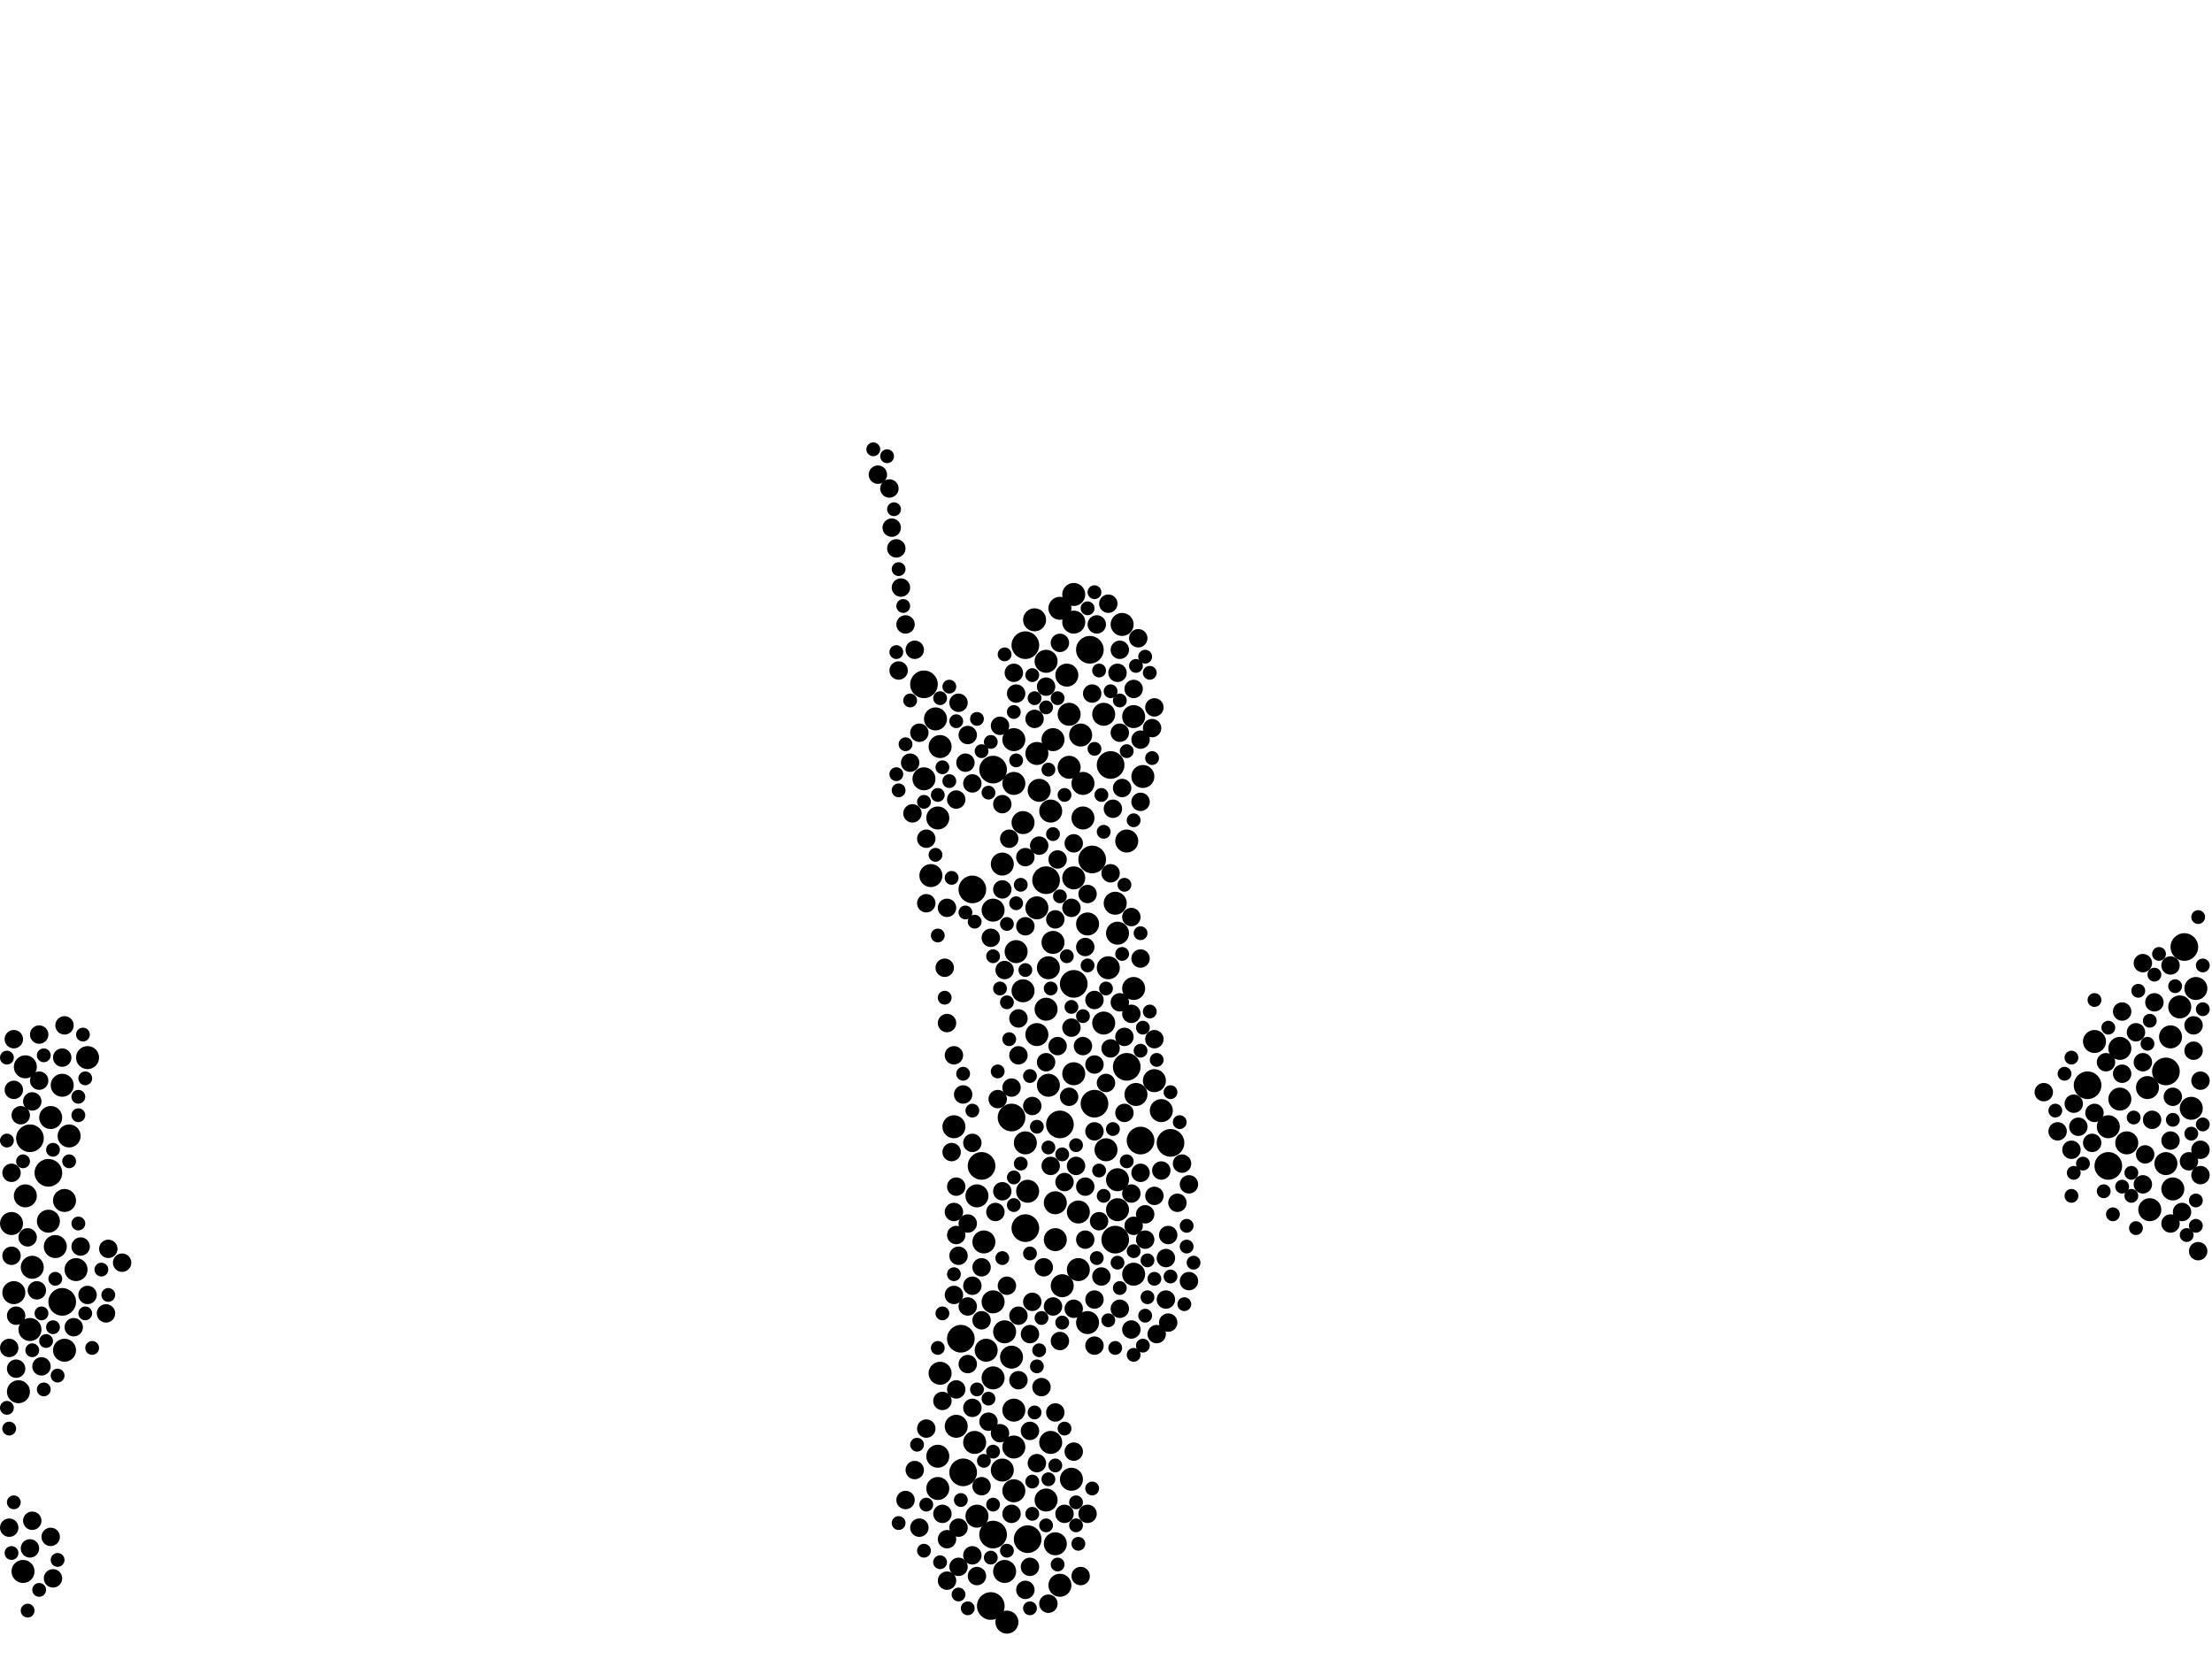 <?xml version="1.0" encoding="utf-8"?>
<svg xmlns="http://www.w3.org/2000/svg"
     xmlns:xlink="http://www.w3.org/1999/xlink" width="1920" height="1440" >

            <defs>
            <style type="text/css"><![CDATA[
circle {stroke: none;}
.c0 {fill: #000000;}
]]></style>
            </defs>
<rect x="0" y="0" width="1920" height="1440" fill="white"/>
<circle cx="26" cy="988" r="12" class="c0"/>
<circle cx="890" cy="1066" r="12" class="c0"/>
<circle cx="852" cy="1012" r="12" class="c0"/>
<circle cx="920" cy="976" r="12" class="c0"/>
<circle cx="844" cy="772" r="12" class="c0"/>
<circle cx="1830" cy="1012" r="12" class="c0"/>
<circle cx="1812" cy="942" r="12" class="c0"/>
<circle cx="964" cy="664" r="12" class="c0"/>
<circle cx="860" cy="1394" r="12" class="c0"/>
<circle cx="802" cy="594" r="12" class="c0"/>
<circle cx="892" cy="1336" r="12" class="c0"/>
<circle cx="908" cy="764" r="12" class="c0"/>
<circle cx="990" cy="990" r="12" class="c0"/>
<circle cx="862" cy="668" r="12" class="c0"/>
<circle cx="1880" cy="930" r="12" class="c0"/>
<circle cx="862" cy="1332" r="12" class="c0"/>
<circle cx="948" cy="746" r="12" class="c0"/>
<circle cx="968" cy="1076" r="12" class="c0"/>
<circle cx="54" cy="1130" r="12" class="c0"/>
<circle cx="932" cy="854" r="12" class="c0"/>
<circle cx="890" cy="560" r="12" class="c0"/>
<circle cx="834" cy="1162" r="12" class="c0"/>
<circle cx="946" cy="564" r="12" class="c0"/>
<circle cx="1896" cy="822" r="12" class="c0"/>
<circle cx="878" cy="970" r="12" class="c0"/>
<circle cx="978" cy="926" r="12" class="c0"/>
<circle cx="950" cy="958" r="12" class="c0"/>
<circle cx="42" cy="1018" r="12" class="c0"/>
<circle cx="836" cy="1278" r="12" class="c0"/>
<circle cx="1016" cy="992" r="12" class="c0"/>
<circle cx="912" cy="704" r="10" class="c0"/>
<circle cx="978" cy="730" r="10" class="c0"/>
<circle cx="914" cy="642" r="10" class="c0"/>
<circle cx="926" cy="586" r="10" class="c0"/>
<circle cx="932" cy="516" r="10" class="c0"/>
<circle cx="878" cy="1178" r="10" class="c0"/>
<circle cx="974" cy="542" r="10" class="c0"/>
<circle cx="862" cy="1196" r="10" class="c0"/>
<circle cx="816" cy="648" r="10" class="c0"/>
<circle cx="862" cy="1130" r="10" class="c0"/>
<circle cx="1846" cy="992" r="10" class="c0"/>
<circle cx="958" cy="620" r="10" class="c0"/>
<circle cx="888" cy="714" r="10" class="c0"/>
<circle cx="16" cy="1208" r="10" class="c0"/>
<circle cx="920" cy="1376" r="10" class="c0"/>
<circle cx="916" cy="1044" r="10" class="c0"/>
<circle cx="1880" cy="1010" r="10" class="c0"/>
<circle cx="932" cy="762" r="10" class="c0"/>
<circle cx="872" cy="1364" r="10" class="c0"/>
<circle cx="870" cy="1276" r="10" class="c0"/>
<circle cx="848" cy="1038" r="10" class="c0"/>
<circle cx="22" cy="1038" r="10" class="c0"/>
<circle cx="870" cy="750" r="10" class="c0"/>
<circle cx="898" cy="538" r="10" class="c0"/>
<circle cx="902" cy="686" r="10" class="c0"/>
<circle cx="848" cy="1316" r="10" class="c0"/>
<circle cx="968" cy="784" r="10" class="c0"/>
<circle cx="846" cy="1252" r="10" class="c0"/>
<circle cx="962" cy="840" r="10" class="c0"/>
<circle cx="814" cy="710" r="10" class="c0"/>
<circle cx="20" cy="1364" r="10" class="c0"/>
<circle cx="1866" cy="1050" r="10" class="c0"/>
<circle cx="1902" cy="962" r="10" class="c0"/>
<circle cx="932" cy="932" r="10" class="c0"/>
<circle cx="814" cy="1292" r="10" class="c0"/>
<circle cx="42" cy="1060" r="10" class="c0"/>
<circle cx="908" cy="876" r="10" class="c0"/>
<circle cx="1840" cy="954" r="10" class="c0"/>
<circle cx="862" cy="790" r="10" class="c0"/>
<circle cx="916" cy="1340" r="10" class="c0"/>
<circle cx="22" cy="926" r="10" class="c0"/>
<circle cx="984" cy="622" r="10" class="c0"/>
<circle cx="888" cy="860" r="10" class="c0"/>
<circle cx="1892" cy="874" r="10" class="c0"/>
<circle cx="1830" cy="978" r="10" class="c0"/>
<circle cx="938" cy="638" r="10" class="c0"/>
<circle cx="920" cy="528" r="10" class="c0"/>
<circle cx="814" cy="1264" r="10" class="c0"/>
<circle cx="802" cy="676" r="10" class="c0"/>
<circle cx="1886" cy="1032" r="10" class="c0"/>
<circle cx="940" cy="710" r="10" class="c0"/>
<circle cx="1002" cy="938" r="10" class="c0"/>
<circle cx="908" cy="1302" r="10" class="c0"/>
<circle cx="908" cy="574" r="10" class="c0"/>
<circle cx="984" cy="858" r="10" class="c0"/>
<circle cx="912" cy="1252" r="10" class="c0"/>
<circle cx="970" cy="1024" r="10" class="c0"/>
<circle cx="970" cy="810" r="10" class="c0"/>
<circle cx="880" cy="642" r="10" class="c0"/>
<circle cx="1840" cy="910" r="10" class="c0"/>
<circle cx="992" cy="674" r="10" class="c0"/>
<circle cx="922" cy="1116" r="10" class="c0"/>
<circle cx="830" cy="1238" r="10" class="c0"/>
<circle cx="854" cy="1078" r="10" class="c0"/>
<circle cx="900" cy="788" r="10" class="c0"/>
<circle cx="60" cy="986" r="10" class="c0"/>
<circle cx="910" cy="840" r="10" class="c0"/>
<circle cx="944" cy="802" r="10" class="c0"/>
<circle cx="1884" cy="900" r="10" class="c0"/>
<circle cx="986" cy="950" r="10" class="c0"/>
<circle cx="856" cy="1172" r="10" class="c0"/>
<circle cx="932" cy="540" r="10" class="c0"/>
<circle cx="910" cy="942" r="10" class="c0"/>
<circle cx="1906" cy="858" r="10" class="c0"/>
<circle cx="880" cy="680" r="10" class="c0"/>
<circle cx="1864" cy="944" r="10" class="c0"/>
<circle cx="816" cy="1192" r="10" class="c0"/>
<circle cx="874" cy="1408" r="10" class="c0"/>
<circle cx="28" cy="1100" r="10" class="c0"/>
<circle cx="890" cy="992" r="10" class="c0"/>
<circle cx="880" cy="1224" r="10" class="c0"/>
<circle cx="916" cy="1076" r="10" class="c0"/>
<circle cx="892" cy="1034" r="10" class="c0"/>
<circle cx="940" cy="680" r="10" class="c0"/>
<circle cx="48" cy="1082" r="10" class="c0"/>
<circle cx="930" cy="1284" r="10" class="c0"/>
<circle cx="882" cy="826" r="10" class="c0"/>
<circle cx="936" cy="1102" r="10" class="c0"/>
<circle cx="54" cy="942" r="10" class="c0"/>
<circle cx="958" cy="888" r="10" class="c0"/>
<circle cx="10" cy="1062" r="10" class="c0"/>
<circle cx="56" cy="1172" r="10" class="c0"/>
<circle cx="76" cy="918" r="10" class="c0"/>
<circle cx="26" cy="1154" r="10" class="c0"/>
<circle cx="880" cy="1294" r="10" class="c0"/>
<circle cx="944" cy="1148" r="10" class="c0"/>
<circle cx="914" cy="818" r="10" class="c0"/>
<circle cx="970" cy="1050" r="10" class="c0"/>
<circle cx="928" cy="666" r="10" class="c0"/>
<circle cx="44" cy="970" r="10" class="c0"/>
<circle cx="812" cy="624" r="10" class="c0"/>
<circle cx="928" cy="620" r="10" class="c0"/>
<circle cx="12" cy="1122" r="10" class="c0"/>
<circle cx="828" cy="978" r="10" class="c0"/>
<circle cx="808" cy="760" r="10" class="c0"/>
<circle cx="900" cy="898" r="10" class="c0"/>
<circle cx="1818" cy="904" r="10" class="c0"/>
<circle cx="936" cy="1052" r="10" class="c0"/>
<circle cx="900" cy="654" r="10" class="c0"/>
<circle cx="1008" cy="964" r="10" class="c0"/>
<circle cx="56" cy="1042" r="10" class="c0"/>
<circle cx="960" cy="998" r="10" class="c0"/>
<circle cx="66" cy="1102" r="10" class="c0"/>
<circle cx="984" cy="1106" r="10" class="c0"/>
<circle cx="872" cy="1156" r="10" class="c0"/>
<circle cx="880" cy="1256" r="10" class="c0"/>
<circle cx="912" cy="1012" r="8" class="c0"/>
<circle cx="898" cy="624" r="8" class="c0"/>
<circle cx="794" cy="1276" r="8" class="c0"/>
<circle cx="830" cy="1030" r="8" class="c0"/>
<circle cx="1002" cy="614" r="8" class="c0"/>
<circle cx="964" cy="758" r="8" class="c0"/>
<circle cx="844" cy="1350" r="8" class="c0"/>
<circle cx="884" cy="1142" r="8" class="c0"/>
<circle cx="950" cy="1128" r="8" class="c0"/>
<circle cx="12" cy="946" r="8" class="c0"/>
<circle cx="1000" cy="632" r="8" class="c0"/>
<circle cx="884" cy="916" r="8" class="c0"/>
<circle cx="830" cy="694" r="8" class="c0"/>
<circle cx="870" cy="772" r="8" class="c0"/>
<circle cx="1022" cy="1044" r="8" class="c0"/>
<circle cx="786" cy="1302" r="8" class="c0"/>
<circle cx="1804" cy="978" r="8" class="c0"/>
<circle cx="930" cy="788" r="8" class="c0"/>
<circle cx="930" cy="892" r="8" class="c0"/>
<circle cx="908" cy="596" r="8" class="c0"/>
<circle cx="8" cy="1326" r="8" class="c0"/>
<circle cx="790" cy="662" r="8" class="c0"/>
<circle cx="918" cy="746" r="8" class="c0"/>
<circle cx="1014" cy="1148" r="8" class="c0"/>
<circle cx="972" cy="564" r="8" class="c0"/>
<circle cx="1860" cy="1028" r="8" class="c0"/>
<circle cx="1014" cy="1072" r="8" class="c0"/>
<circle cx="924" cy="1026" r="8" class="c0"/>
<circle cx="878" cy="944" r="8" class="c0"/>
<circle cx="874" cy="1116" r="8" class="c0"/>
<circle cx="1910" cy="1020" r="8" class="c0"/>
<circle cx="820" cy="840" r="8" class="c0"/>
<circle cx="778" cy="476" r="8" class="c0"/>
<circle cx="840" cy="1134" r="8" class="c0"/>
<circle cx="1884" cy="838" r="8" class="c0"/>
<circle cx="900" cy="1270" r="8" class="c0"/>
<circle cx="942" cy="822" r="8" class="c0"/>
<circle cx="970" cy="584" r="8" class="c0"/>
<circle cx="1842" cy="878" r="8" class="c0"/>
<circle cx="844" cy="1222" r="8" class="c0"/>
<circle cx="838" cy="662" r="8" class="c0"/>
<circle cx="832" cy="1090" r="8" class="c0"/>
<circle cx="1886" cy="952" r="8" class="c0"/>
<circle cx="34" cy="898" r="8" class="c0"/>
<circle cx="840" cy="1184" r="8" class="c0"/>
<circle cx="994" cy="1054" r="8" class="c0"/>
<circle cx="798" cy="636" r="8" class="c0"/>
<circle cx="942" cy="1076" r="8" class="c0"/>
<circle cx="956" cy="1108" r="8" class="c0"/>
<circle cx="884" cy="884" r="8" class="c0"/>
<circle cx="948" cy="602" r="8" class="c0"/>
<circle cx="966" cy="702" r="8" class="c0"/>
<circle cx="818" cy="1216" r="8" class="c0"/>
<circle cx="868" cy="1244" r="8" class="c0"/>
<circle cx="844" cy="680" r="8" class="c0"/>
<circle cx="12" cy="902" r="8" class="c0"/>
<circle cx="792" cy="706" r="8" class="c0"/>
<circle cx="860" cy="814" r="8" class="c0"/>
<circle cx="10" cy="1018" r="8" class="c0"/>
<circle cx="1032" cy="1112" r="8" class="c0"/>
<circle cx="994" cy="1076" r="8" class="c0"/>
<circle cx="852" cy="1100" r="8" class="c0"/>
<circle cx="882" cy="602" r="8" class="c0"/>
<circle cx="1026" cy="1010" r="8" class="c0"/>
<circle cx="960" cy="940" r="8" class="c0"/>
<circle cx="832" cy="1326" r="8" class="c0"/>
<circle cx="1894" cy="1052" r="8" class="c0"/>
<circle cx="26" cy="1344" r="8" class="c0"/>
<circle cx="18" cy="968" r="8" class="c0"/>
<circle cx="1842" cy="932" r="8" class="c0"/>
<circle cx="832" cy="610" r="8" class="c0"/>
<circle cx="916" cy="798" r="8" class="c0"/>
<circle cx="822" cy="788" r="8" class="c0"/>
<circle cx="932" cy="732" r="8" class="c0"/>
<circle cx="844" cy="992" r="8" class="c0"/>
<circle cx="772" cy="424" r="8" class="c0"/>
<circle cx="950" cy="1168" r="8" class="c0"/>
<circle cx="1868" cy="972" r="8" class="c0"/>
<circle cx="1002" cy="1038" r="8" class="c0"/>
<circle cx="14" cy="1188" r="8" class="c0"/>
<circle cx="990" cy="696" r="8" class="c0"/>
<circle cx="1798" cy="998" r="8" class="c0"/>
<circle cx="1854" cy="896" r="8" class="c0"/>
<circle cx="916" cy="1226" r="8" class="c0"/>
<circle cx="828" cy="1052" r="8" class="c0"/>
<circle cx="904" cy="1204" r="8" class="c0"/>
<circle cx="782" cy="510" r="8" class="c0"/>
<circle cx="44" cy="1334" r="8" class="c0"/>
<circle cx="1012" cy="1128" r="8" class="c0"/>
<circle cx="1800" cy="958" r="8" class="c0"/>
<circle cx="76" cy="1124" r="8" class="c0"/>
<circle cx="976" cy="900" r="8" class="c0"/>
<circle cx="54" cy="918" r="8" class="c0"/>
<circle cx="932" cy="1136" r="8" class="c0"/>
<circle cx="920" cy="1164" r="8" class="c0"/>
<circle cx="1910" cy="938" r="8" class="c0"/>
<circle cx="984" cy="598" r="8" class="c0"/>
<circle cx="24" cy="1074" r="8" class="c0"/>
<circle cx="950" cy="868" r="8" class="c0"/>
<circle cx="962" cy="524" r="8" class="c0"/>
<circle cx="934" cy="1012" r="8" class="c0"/>
<circle cx="1904" cy="912" r="8" class="c0"/>
<circle cx="1860" cy="922" r="8" class="c0"/>
<circle cx="852" cy="1290" r="8" class="c0"/>
<circle cx="858" cy="1234" r="8" class="c0"/>
<circle cx="918" cy="908" r="8" class="c0"/>
<circle cx="1828" cy="922" r="8" class="c0"/>
<circle cx="32" cy="1120" r="8" class="c0"/>
<circle cx="762" cy="412" r="8" class="c0"/>
<circle cx="920" cy="558" r="8" class="c0"/>
<circle cx="1870" cy="870" r="8" class="c0"/>
<circle cx="924" cy="1314" r="8" class="c0"/>
<circle cx="974" cy="684" r="8" class="c0"/>
<circle cx="872" cy="842" r="8" class="c0"/>
<circle cx="840" cy="1062" r="8" class="c0"/>
<circle cx="836" cy="950" r="8" class="c0"/>
<circle cx="972" cy="636" r="8" class="c0"/>
<circle cx="804" cy="728" r="8" class="c0"/>
<circle cx="804" cy="1240" r="8" class="c0"/>
<circle cx="990" cy="1018" r="8" class="c0"/>
<circle cx="832" cy="1360" r="8" class="c0"/>
<circle cx="1862" cy="1002" r="8" class="c0"/>
<circle cx="34" cy="938" r="8" class="c0"/>
<circle cx="774" cy="458" r="8" class="c0"/>
<circle cx="1884" cy="990" r="8" class="c0"/>
<circle cx="894" cy="1242" r="8" class="c0"/>
<circle cx="890" cy="744" r="8" class="c0"/>
<circle cx="982" cy="880" r="8" class="c0"/>
<circle cx="914" cy="1134" r="8" class="c0"/>
<circle cx="896" cy="960" r="8" class="c0"/>
<circle cx="852" cy="1146" r="8" class="c0"/>
<circle cx="990" cy="642" r="8" class="c0"/>
<circle cx="1860" cy="836" r="8" class="c0"/>
<circle cx="92" cy="1140" r="8" class="c0"/>
<circle cx="864" cy="1052" r="8" class="c0"/>
<circle cx="822" cy="1372" r="8" class="c0"/>
<circle cx="1002" cy="902" r="8" class="c0"/>
<circle cx="932" cy="1260" r="8" class="c0"/>
<circle cx="972" cy="1136" r="8" class="c0"/>
<circle cx="1904" cy="890" r="8" class="c0"/>
<circle cx="944" cy="776" r="8" class="c0"/>
<circle cx="928" cy="952" r="8" class="c0"/>
<circle cx="988" cy="554" r="8" class="c0"/>
<circle cx="840" cy="638" r="8" class="c0"/>
<circle cx="868" cy="630" r="8" class="c0"/>
<circle cx="28" cy="956" r="8" class="c0"/>
<circle cx="982" cy="796" r="8" class="c0"/>
<circle cx="1908" cy="1086" r="8" class="c0"/>
<circle cx="942" cy="1030" r="8" class="c0"/>
<circle cx="780" cy="582" r="8" class="c0"/>
<circle cx="870" cy="1034" r="8" class="c0"/>
<circle cx="1032" cy="1028" r="8" class="c0"/>
<circle cx="870" cy="698" r="8" class="c0"/>
<circle cx="906" cy="1100" r="8" class="c0"/>
<circle cx="884" cy="1198" r="8" class="c0"/>
<circle cx="876" cy="728" r="8" class="c0"/>
<circle cx="972" cy="870" r="8" class="c0"/>
<circle cx="894" cy="1360" r="8" class="c0"/>
<circle cx="28" cy="1320" r="8" class="c0"/>
<circle cx="822" cy="1336" r="8" class="c0"/>
<circle cx="830" cy="1206" r="8" class="c0"/>
<circle cx="36" cy="1186" r="8" class="c0"/>
<circle cx="890" cy="804" r="8" class="c0"/>
<circle cx="894" cy="1158" r="8" class="c0"/>
<circle cx="902" cy="734" r="8" class="c0"/>
<circle cx="64" cy="1152" r="8" class="c0"/>
<circle cx="1910" cy="998" r="8" class="c0"/>
<circle cx="976" cy="966" r="8" class="c0"/>
<circle cx="950" cy="924" r="8" class="c0"/>
<circle cx="14" cy="1142" r="8" class="c0"/>
<circle cx="106" cy="1096" r="8" class="c0"/>
<circle cx="954" cy="1060" r="8" class="c0"/>
<circle cx="1008" cy="1016" r="8" class="c0"/>
<circle cx="990" cy="832" r="8" class="c0"/>
<circle cx="950" cy="982" r="8" class="c0"/>
<circle cx="944" cy="1314" r="8" class="c0"/>
<circle cx="10" cy="1090" r="8" class="c0"/>
<circle cx="964" cy="910" r="8" class="c0"/>
<circle cx="828" cy="916" r="8" class="c0"/>
<circle cx="1818" cy="966" r="8" class="c0"/>
<circle cx="984" cy="1064" r="8" class="c0"/>
<circle cx="1816" cy="992" r="8" class="c0"/>
<circle cx="804" cy="784" r="8" class="c0"/>
<circle cx="94" cy="1084" r="8" class="c0"/>
<circle cx="1884" cy="1062" r="8" class="c0"/>
<circle cx="830" cy="1072" r="8" class="c0"/>
<circle cx="1012" cy="1092" r="8" class="c0"/>
<circle cx="940" cy="908" r="8" class="c0"/>
<circle cx="8" cy="1170" r="8" class="c0"/>
<circle cx="46" cy="1370" r="8" class="c0"/>
<circle cx="818" cy="1314" r="8" class="c0"/>
<circle cx="878" cy="1314" r="8" class="c0"/>
<circle cx="786" cy="542" r="8" class="c0"/>
<circle cx="866" cy="954" r="8" class="c0"/>
<circle cx="890" cy="1380" r="8" class="c0"/>
<circle cx="982" cy="1154" r="8" class="c0"/>
<circle cx="844" cy="1116" r="8" class="c0"/>
<circle cx="896" cy="1130" r="8" class="c0"/>
<circle cx="828" cy="1124" r="8" class="c0"/>
<circle cx="908" cy="922" r="8" class="c0"/>
<circle cx="70" cy="1082" r="8" class="c0"/>
<circle cx="952" cy="542" r="8" class="c0"/>
<circle cx="56" cy="890" r="8" class="c0"/>
<circle cx="1774" cy="948" r="8" class="c0"/>
<circle cx="880" cy="584" r="8" class="c0"/>
<circle cx="982" cy="1036" r="8" class="c0"/>
<circle cx="1900" cy="1008" r="8" class="c0"/>
<circle cx="826" cy="1000" r="8" class="c0"/>
<circle cx="1004" cy="1158" r="8" class="c0"/>
<circle cx="1786" cy="982" r="8" class="c0"/>
<circle cx="910" cy="1392" r="8" class="c0"/>
<circle cx="822" cy="888" r="8" class="c0"/>
<circle cx="798" cy="1326" r="8" class="c0"/>
<circle cx="794" cy="564" r="8" class="c0"/>
<circle cx="938" cy="1368" r="8" class="c0"/>
<circle cx="848" cy="1368" r="8" class="c0"/>
<circle cx="998" cy="584" r="6" class="c0"/>
<circle cx="1870" cy="846" r="6" class="c0"/>
<circle cx="972" cy="1118" r="6" class="c0"/>
<circle cx="814" cy="690" r="6" class="c0"/>
<circle cx="896" cy="1314" r="6" class="c0"/>
<circle cx="1798" cy="1038" r="6" class="c0"/>
<circle cx="820" cy="866" r="6" class="c0"/>
<circle cx="852" cy="652" r="6" class="c0"/>
<circle cx="958" cy="722" r="6" class="c0"/>
<circle cx="20" cy="1008" r="6" class="c0"/>
<circle cx="88" cy="1102" r="6" class="c0"/>
<circle cx="886" cy="768" r="6" class="c0"/>
<circle cx="68" cy="952" r="6" class="c0"/>
<circle cx="894" cy="934" r="6" class="c0"/>
<circle cx="922" cy="1148" r="6" class="c0"/>
<circle cx="1030" cy="1064" r="6" class="c0"/>
<circle cx="1906" cy="1042" r="6" class="c0"/>
<circle cx="866" cy="930" r="6" class="c0"/>
<circle cx="790" cy="608" r="6" class="c0"/>
<circle cx="900" cy="1186" r="6" class="c0"/>
<circle cx="902" cy="1172" r="6" class="c0"/>
<circle cx="990" cy="810" r="6" class="c0"/>
<circle cx="996" cy="1126" r="6" class="c0"/>
<circle cx="978" cy="1008" r="6" class="c0"/>
<circle cx="802" cy="1346" r="6" class="c0"/>
<circle cx="886" cy="1010" r="6" class="c0"/>
<circle cx="950" cy="650" r="6" class="c0"/>
<circle cx="1030" cy="1082" r="6" class="c0"/>
<circle cx="1906" cy="1064" r="6" class="c0"/>
<circle cx="826" cy="762" r="6" class="c0"/>
<circle cx="812" cy="742" r="6" class="c0"/>
<circle cx="930" cy="874" r="6" class="c0"/>
<circle cx="1886" cy="972" r="6" class="c0"/>
<circle cx="870" cy="1092" r="6" class="c0"/>
<circle cx="804" cy="1306" r="6" class="c0"/>
<circle cx="836" cy="932" r="6" class="c0"/>
<circle cx="6" cy="1222" r="6" class="c0"/>
<circle cx="862" cy="830" r="6" class="c0"/>
<circle cx="994" cy="570" r="6" class="c0"/>
<circle cx="824" cy="678" r="6" class="c0"/>
<circle cx="954" cy="1016" r="6" class="c0"/>
<circle cx="880" cy="1046" r="6" class="c0"/>
<circle cx="68" cy="968" r="6" class="c0"/>
<circle cx="780" cy="494" r="6" class="c0"/>
<circle cx="834" cy="1302" r="6" class="c0"/>
<circle cx="814" cy="1170" r="6" class="c0"/>
<circle cx="918" cy="1358" r="6" class="c0"/>
<circle cx="908" cy="1324" r="6" class="c0"/>
<circle cx="1908" cy="796" r="6" class="c0"/>
<circle cx="984" cy="1086" r="6" class="c0"/>
<circle cx="758" cy="390" r="6" class="c0"/>
<circle cx="6" cy="990" r="6" class="c0"/>
<circle cx="1888" cy="856" r="6" class="c0"/>
<circle cx="784" cy="526" r="6" class="c0"/>
<circle cx="894" cy="1088" r="6" class="c0"/>
<circle cx="818" cy="1140" r="6" class="c0"/>
<circle cx="48" cy="1110" r="6" class="c0"/>
<circle cx="976" cy="768" r="6" class="c0"/>
<circle cx="924" cy="690" r="6" class="c0"/>
<circle cx="966" cy="980" r="6" class="c0"/>
<circle cx="1000" cy="658" r="6" class="c0"/>
<circle cx="846" cy="800" r="6" class="c0"/>
<circle cx="944" cy="528" r="6" class="c0"/>
<circle cx="36" cy="1140" r="6" class="c0"/>
<circle cx="1852" cy="970" r="6" class="c0"/>
<circle cx="1856" cy="860" r="6" class="c0"/>
<circle cx="910" cy="996" r="6" class="c0"/>
<circle cx="28" cy="1172" r="6" class="c0"/>
<circle cx="828" cy="1106" r="6" class="c0"/>
<circle cx="1866" cy="886" r="6" class="c0"/>
<circle cx="934" cy="994" r="6" class="c0"/>
<circle cx="962" cy="1146" r="6" class="c0"/>
<circle cx="874" cy="802" r="6" class="c0"/>
<circle cx="858" cy="1214" r="6" class="c0"/>
<circle cx="1874" cy="828" r="6" class="c0"/>
<circle cx="1912" cy="838" r="6" class="c0"/>
<circle cx="46" cy="1152" r="6" class="c0"/>
<circle cx="68" cy="1062" r="6" class="c0"/>
<circle cx="814" cy="812" r="6" class="c0"/>
<circle cx="1818" cy="868" r="6" class="c0"/>
<circle cx="862" cy="1260" r="6" class="c0"/>
<circle cx="936" cy="1340" r="6" class="c0"/>
<circle cx="818" cy="666" r="6" class="c0"/>
<circle cx="1798" cy="918" r="6" class="c0"/>
<circle cx="1902" cy="984" r="6" class="c0"/>
<circle cx="862" cy="1306" r="6" class="c0"/>
<circle cx="1016" cy="1108" r="6" class="c0"/>
<circle cx="964" cy="600" r="6" class="c0"/>
<circle cx="1016" cy="948" r="6" class="c0"/>
<circle cx="970" cy="1096" r="6" class="c0"/>
<circle cx="876" cy="902" r="6" class="c0"/>
<circle cx="50" cy="1354" r="6" class="c0"/>
<circle cx="824" cy="596" r="6" class="c0"/>
<circle cx="956" cy="690" r="6" class="c0"/>
<circle cx="780" cy="686" r="6" class="c0"/>
<circle cx="990" cy="912" r="6" class="c0"/>
<circle cx="1912" cy="976" r="6" class="c0"/>
<circle cx="984" cy="712" r="6" class="c0"/>
<circle cx="776" cy="442" r="6" class="c0"/>
<circle cx="926" cy="830" r="6" class="c0"/>
<circle cx="848" cy="624" r="6" class="c0"/>
<circle cx="978" cy="652" r="6" class="c0"/>
<circle cx="1808" cy="1010" r="6" class="c0"/>
<circle cx="984" cy="1176" r="6" class="c0"/>
<circle cx="998" cy="878" r="6" class="c0"/>
<circle cx="898" cy="1226" r="6" class="c0"/>
<circle cx="922" cy="1002" r="6" class="c0"/>
<circle cx="770" cy="396" r="6" class="c0"/>
<circle cx="830" cy="626" r="6" class="c0"/>
<circle cx="954" cy="582" r="6" class="c0"/>
<circle cx="1826" cy="1034" r="6" class="c0"/>
<circle cx="910" cy="1284" r="6" class="c0"/>
<circle cx="786" cy="646" r="6" class="c0"/>
<circle cx="1784" cy="964" r="6" class="c0"/>
<circle cx="1854" cy="1066" r="6" class="c0"/>
<circle cx="1864" cy="906" r="6" class="c0"/>
<circle cx="882" cy="660" r="6" class="c0"/>
<circle cx="60" cy="1008" r="6" class="c0"/>
<circle cx="1004" cy="920" r="6" class="c0"/>
<circle cx="816" cy="1356" r="6" class="c0"/>
<circle cx="1850" cy="1038" r="6" class="c0"/>
<circle cx="24" cy="1398" r="6" class="c0"/>
<circle cx="908" cy="614" r="6" class="c0"/>
<circle cx="796" cy="1254" r="6" class="c0"/>
<circle cx="860" cy="1352" r="6" class="c0"/>
<circle cx="934" cy="1304" r="6" class="c0"/>
<circle cx="1036" cy="1096" r="6" class="c0"/>
<circle cx="802" cy="696" r="6" class="c0"/>
<circle cx="838" cy="792" r="6" class="c0"/>
<circle cx="1028" cy="1132" r="6" class="c0"/>
<circle cx="840" cy="1396" r="6" class="c0"/>
<circle cx="868" cy="858" r="6" class="c0"/>
<circle cx="80" cy="1170" r="6" class="c0"/>
<circle cx="958" cy="1038" r="6" class="c0"/>
<circle cx="896" cy="586" r="6" class="c0"/>
<circle cx="1898" cy="1072" r="6" class="c0"/>
<circle cx="948" cy="1292" r="6" class="c0"/>
<circle cx="94" cy="1124" r="6" class="c0"/>
<circle cx="880" cy="618" r="6" class="c0"/>
<circle cx="848" cy="1206" r="6" class="c0"/>
<circle cx="38" cy="1206" r="6" class="c0"/>
<circle cx="944" cy="838" r="6" class="c0"/>
<circle cx="900" cy="978" r="6" class="c0"/>
<circle cx="34" cy="1380" r="6" class="c0"/>
<circle cx="882" cy="784" r="6" class="c0"/>
<circle cx="952" cy="1092" r="6" class="c0"/>
<circle cx="920" cy="778" r="6" class="c0"/>
<circle cx="860" cy="644" r="6" class="c0"/>
<circle cx="6" cy="918" r="6" class="c0"/>
<circle cx="38" cy="916" r="6" class="c0"/>
<circle cx="1800" cy="1018" r="6" class="c0"/>
<circle cx="872" cy="568" r="6" class="c0"/>
<circle cx="1830" cy="892" r="6" class="c0"/>
<circle cx="1850" cy="1018" r="6" class="c0"/>
<circle cx="910" cy="668" r="6" class="c0"/>
<circle cx="778" cy="672" r="6" class="c0"/>
<circle cx="904" cy="1144" r="6" class="c0"/>
<circle cx="914" cy="724" r="6" class="c0"/>
<circle cx="894" cy="1396" r="6" class="c0"/>
<circle cx="968" cy="1170" r="6" class="c0"/>
<circle cx="832" cy="1384" r="6" class="c0"/>
<circle cx="974" cy="828" r="6" class="c0"/>
<circle cx="912" cy="858" r="6" class="c0"/>
<circle cx="994" cy="1142" r="6" class="c0"/>
<circle cx="960" cy="858" r="6" class="c0"/>
<circle cx="1834" cy="1054" r="6" class="c0"/>
<circle cx="992" cy="892" r="6" class="c0"/>
<circle cx="844" cy="964" r="6" class="c0"/>
<circle cx="46" cy="998" r="6" class="c0"/>
<circle cx="12" cy="1304" r="6" class="c0"/>
<circle cx="916" cy="1272" r="6" class="c0"/>
<circle cx="940" cy="882" r="6" class="c0"/>
<circle cx="74" cy="1140" r="6" class="c0"/>
<circle cx="950" cy="514" r="6" class="c0"/>
<circle cx="986" cy="578" r="6" class="c0"/>
<circle cx="780" cy="1322" r="6" class="c0"/>
<circle cx="1792" cy="932" r="6" class="c0"/>
<circle cx="1002" cy="1110" r="6" class="c0"/>
<circle cx="972" cy="608" r="6" class="c0"/>
<circle cx="1912" cy="876" r="6" class="c0"/>
<circle cx="10" cy="1348" r="6" class="c0"/>
<circle cx="72" cy="898" r="6" class="c0"/>
<circle cx="1842" cy="1030" r="6" class="c0"/>
<circle cx="40" cy="1164" r="6" class="c0"/>
<circle cx="874" cy="1346" r="6" class="c0"/>
<circle cx="924" cy="1240" r="6" class="c0"/>
<circle cx="896" cy="1286" r="6" class="c0"/>
<circle cx="996" cy="1094" r="6" class="c0"/>
<circle cx="8" cy="1240" r="6" class="c0"/>
<circle cx="858" cy="688" r="6" class="c0"/>
<circle cx="880" cy="1022" r="6" class="c0"/>
<circle cx="854" cy="1268" r="6" class="c0"/>
<circle cx="890" cy="842" r="6" class="c0"/>
<circle cx="934" cy="1324" r="6" class="c0"/>
<circle cx="816" cy="606" r="6" class="c0"/>
<circle cx="918" cy="606" r="6" class="c0"/>
<circle cx="1024" cy="974" r="6" class="c0"/>
<circle cx="898" cy="606" r="6" class="c0"/>
<circle cx="874" cy="870" r="6" class="c0"/>
<circle cx="992" cy="1168" r="6" class="c0"/>
<circle cx="50" cy="1194" r="6" class="c0"/>
<circle cx="74" cy="936" r="6" class="c0"/>
<circle cx="778" cy="566" r="6" class="c0"/>
</svg>
